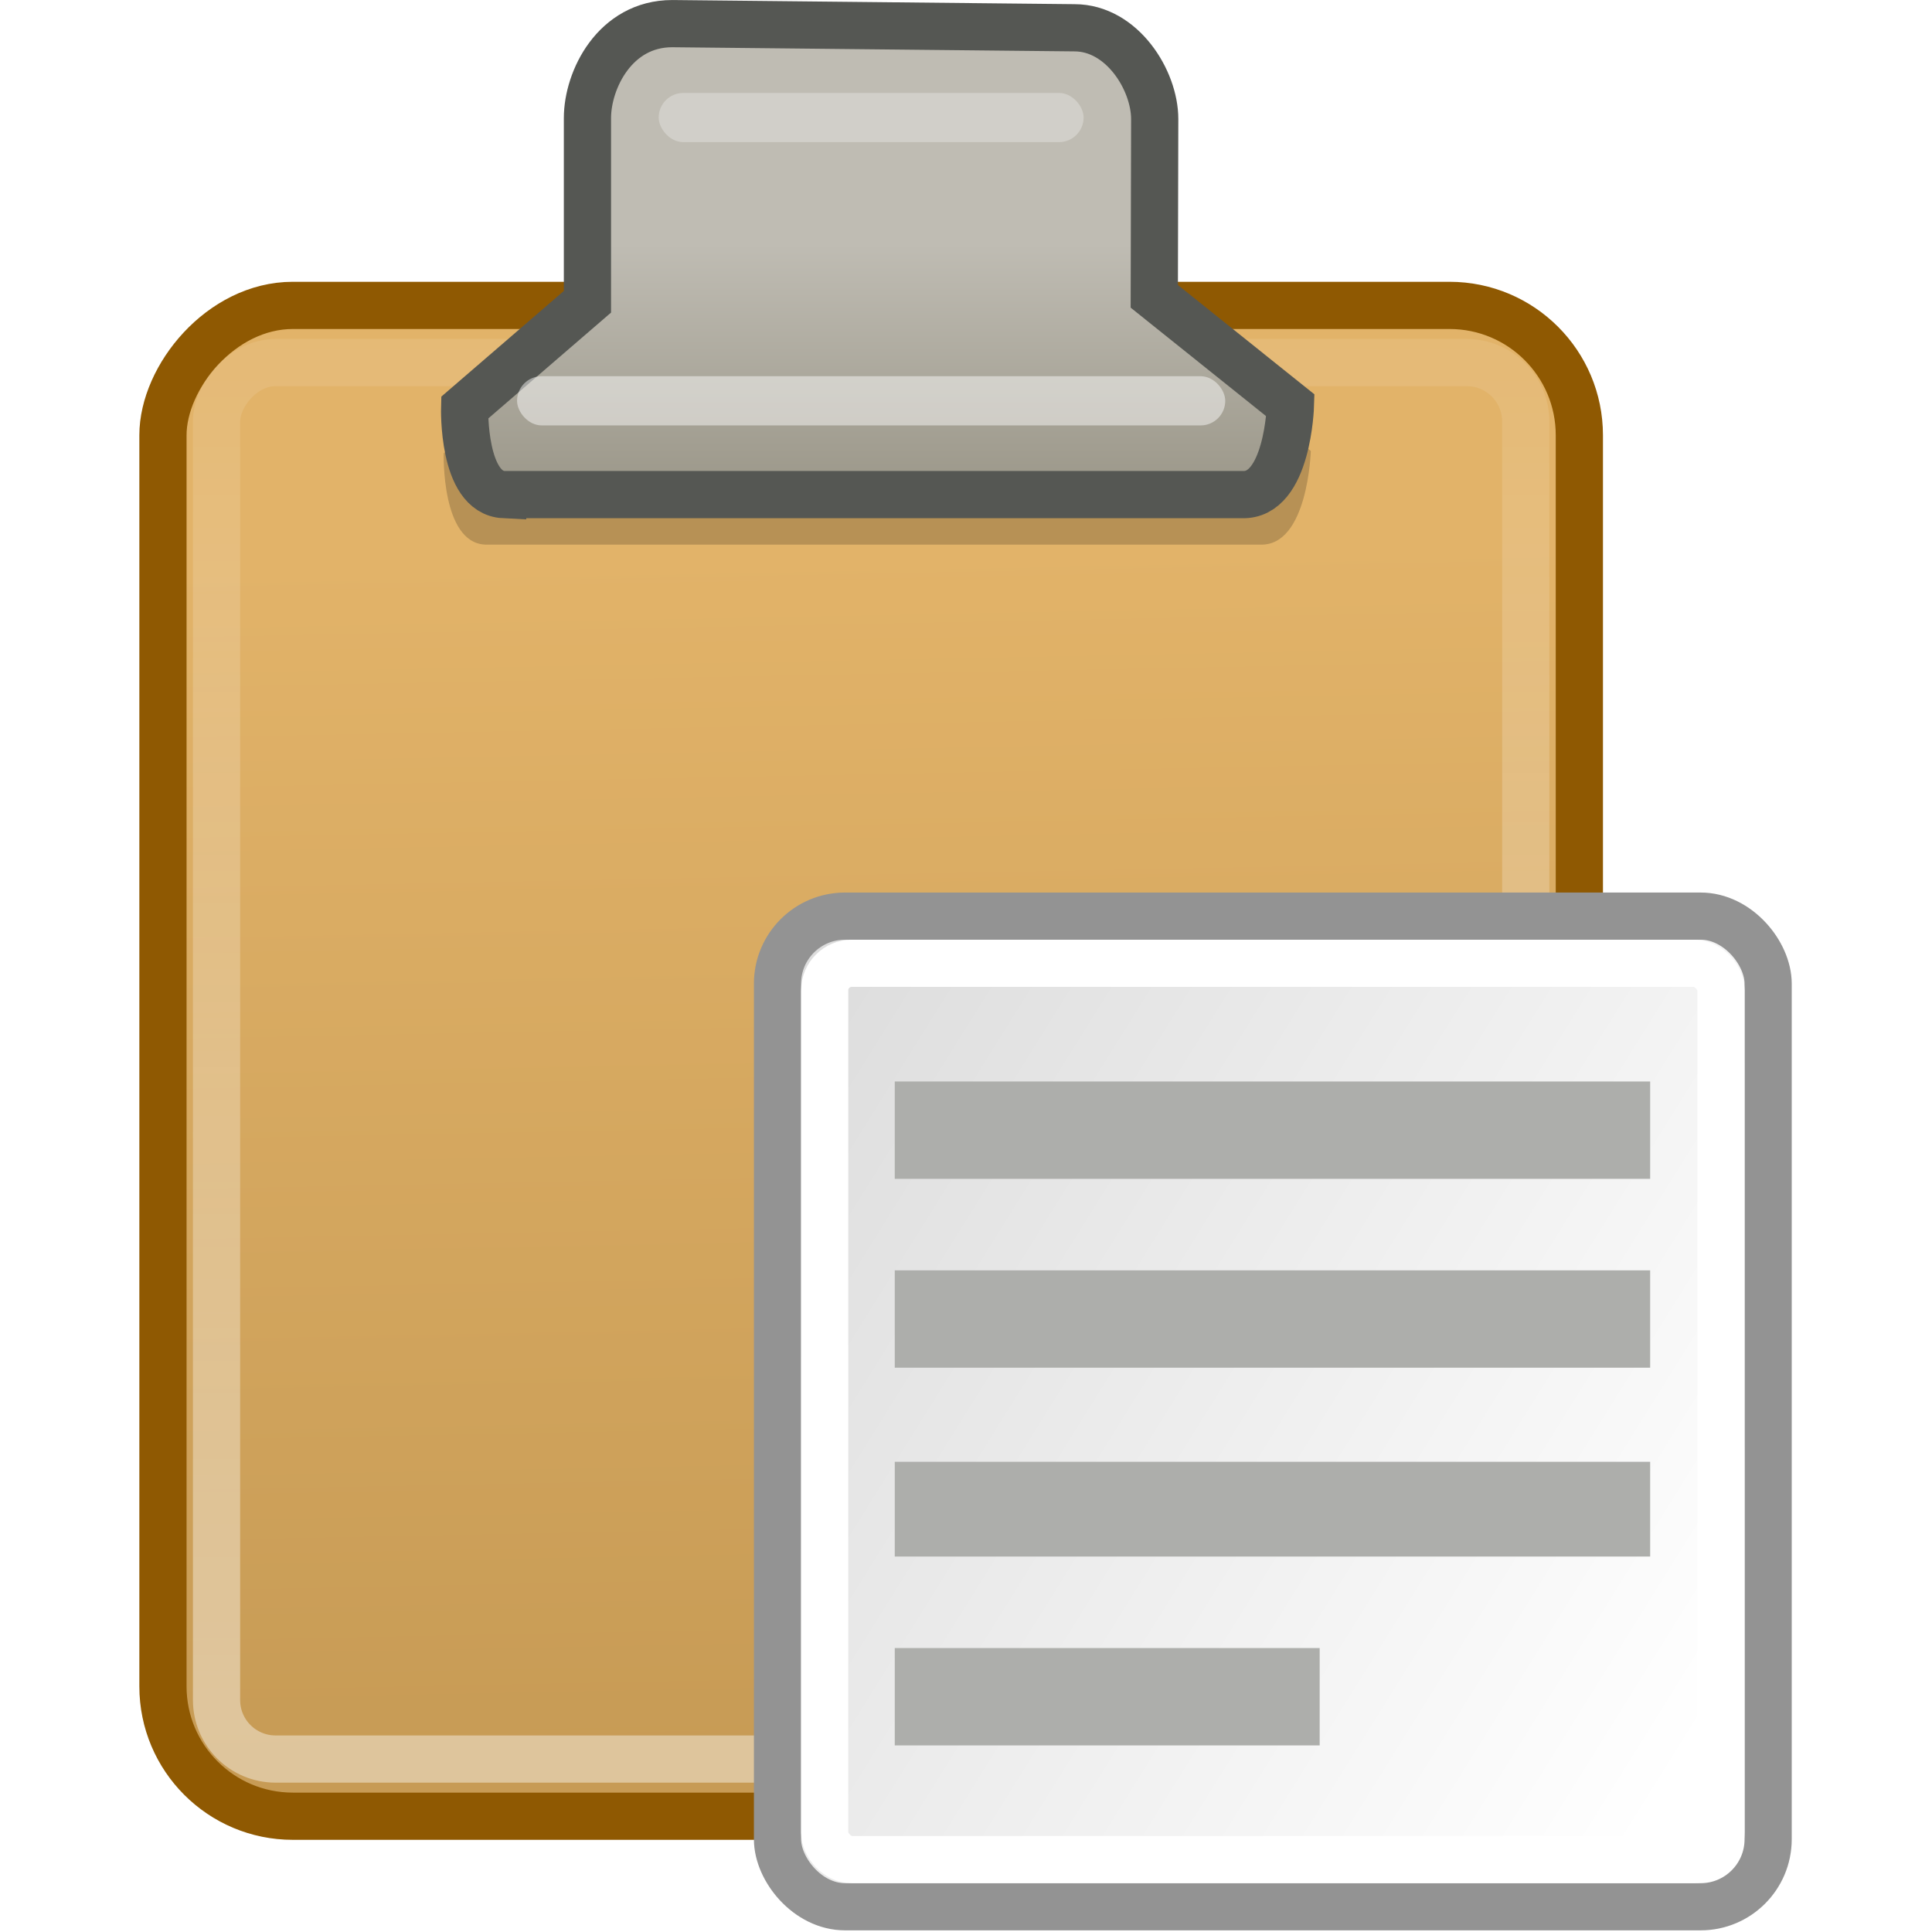 <svg height="48" width="48" xmlns="http://www.w3.org/2000/svg" xmlns:xlink="http://www.w3.org/1999/xlink"><linearGradient id="a" gradientUnits="userSpaceOnUse" x1="24.635" x2="24.635" y1="7.203" y2="12.381"><stop offset="0" stop-color="#bfbcb3"/><stop offset="1" stop-color="#9c988a"/></linearGradient><filter id="b" height="2.474" width="1.171" x="-.085" y="-.737"><feGaussianBlur stdDeviation=".384"/></filter><filter id="c" height="1.638" width="1.181" x="-.091" y="-.319"><feGaussianBlur stdDeviation=".793"/></filter><linearGradient id="d" gradientUnits="userSpaceOnUse" x1="25.5" x2="26" y1="-13.625" y2="-39.125"><stop offset="0" stop-color="#e2b369"/><stop offset="1" stop-color="#c79b55"/></linearGradient><linearGradient id="e" gradientUnits="userSpaceOnUse" x1="24.5" x2="24.5" y1="-38.5" y2="-1.625"><stop offset="0" stop-color="#fff"/><stop offset="1" stop-color="#fff" stop-opacity="0"/></linearGradient><linearGradient id="f" gradientTransform="matrix(.972 0 0 1.283 -40.478 -6.131)" gradientUnits="userSpaceOnUse" x1="37.927" x2="5.496" y1="37.669" y2="10.983"><stop offset="0" stop-color="#fff"/><stop offset="1" stop-color="#ddd"/></linearGradient><g transform="matrix(1.173 0 0 1.173 -7.095 -2.383)"><rect display="block" fill="url(#d)" height="32" overflow="visible" rx="2.75" ry="2.75" stroke="#8f5902" transform="scale(1 -1)" width="30" x="9.5" y="-40.5"/><path d="m16.722 14.507h15.632c.972.044 1.027-1.889 1.027-1.889l-2.884-2.31.009-.755c0 0-12.015-.021-12.015-.021v.89l-2.601 2.243c0 0-.052 1.798.832 1.842z" display="block" filter="url(#c)" opacity=".441" overflow="visible" transform="matrix(1.05 0 0 1.05 -1.238 -1.666)"/><rect height="29.578" rx="1.25" style="display:block;overflow:visible;opacity:.418;fill:none;stroke-width:1;stroke:url(#e)" transform="scale(1 -1)" width="27.73" x="10.635" y="-39.289"/><path d="m16.722 12.507h15.632c.972.044 1.027-1.889 1.027-1.889l-2.884-2.31.009-3.755c0-.823-.692-1.933-1.699-1.933l-8.52-.088c-1.212 0-1.796 1.188-1.796 2.001v3.89l-2.601 2.243c0 0-.052 1.798.832 1.842z" display="block" fill="url(#a)" overflow="visible" stroke="#555753"/><rect display="block" fill="#fff" height="1.042" opacity=".465" overflow="visible" rx=".521" width="15" x="17" y="10"/><rect display="block" fill="#fff" filter="url(#b)" height="1.042" opacity=".535" overflow="visible" rx=".521" width="9" x="20" y="4"/><g transform="translate(-64 1.347)"><g transform="matrix(.545 0 0 .545 106.459 17.135)"><rect fill="url(#f)" fill-rule="evenodd" height="38.5" overflow="visible" rx="2.624" ry="2.624" stroke="#939393" stroke-width="1.833" width="38.5" x="-36.592" y="5.419"/><rect fill="none" height="34.833" overflow="visible" rx="1.05" ry="1.05" stroke="#fff" stroke-width="1.833" width="34.833" x="-34.758" y="7.252"/></g><path d="m89 23.591h16v2.062h-16z" fill="#adaeab" fill-rule="evenodd" overflow="visible"/><path d="m89 27.591h16v2.062h-16z" fill="#adaeab" fill-rule="evenodd" overflow="visible"/><path d="m89 31.646h16v2.007h-16z" fill="#adaeab" fill-rule="evenodd" overflow="visible"/><path d="m89 35.591h9v2.062h-9z" fill="#adaeab" fill-rule="evenodd" overflow="visible"/></g></g></svg>
